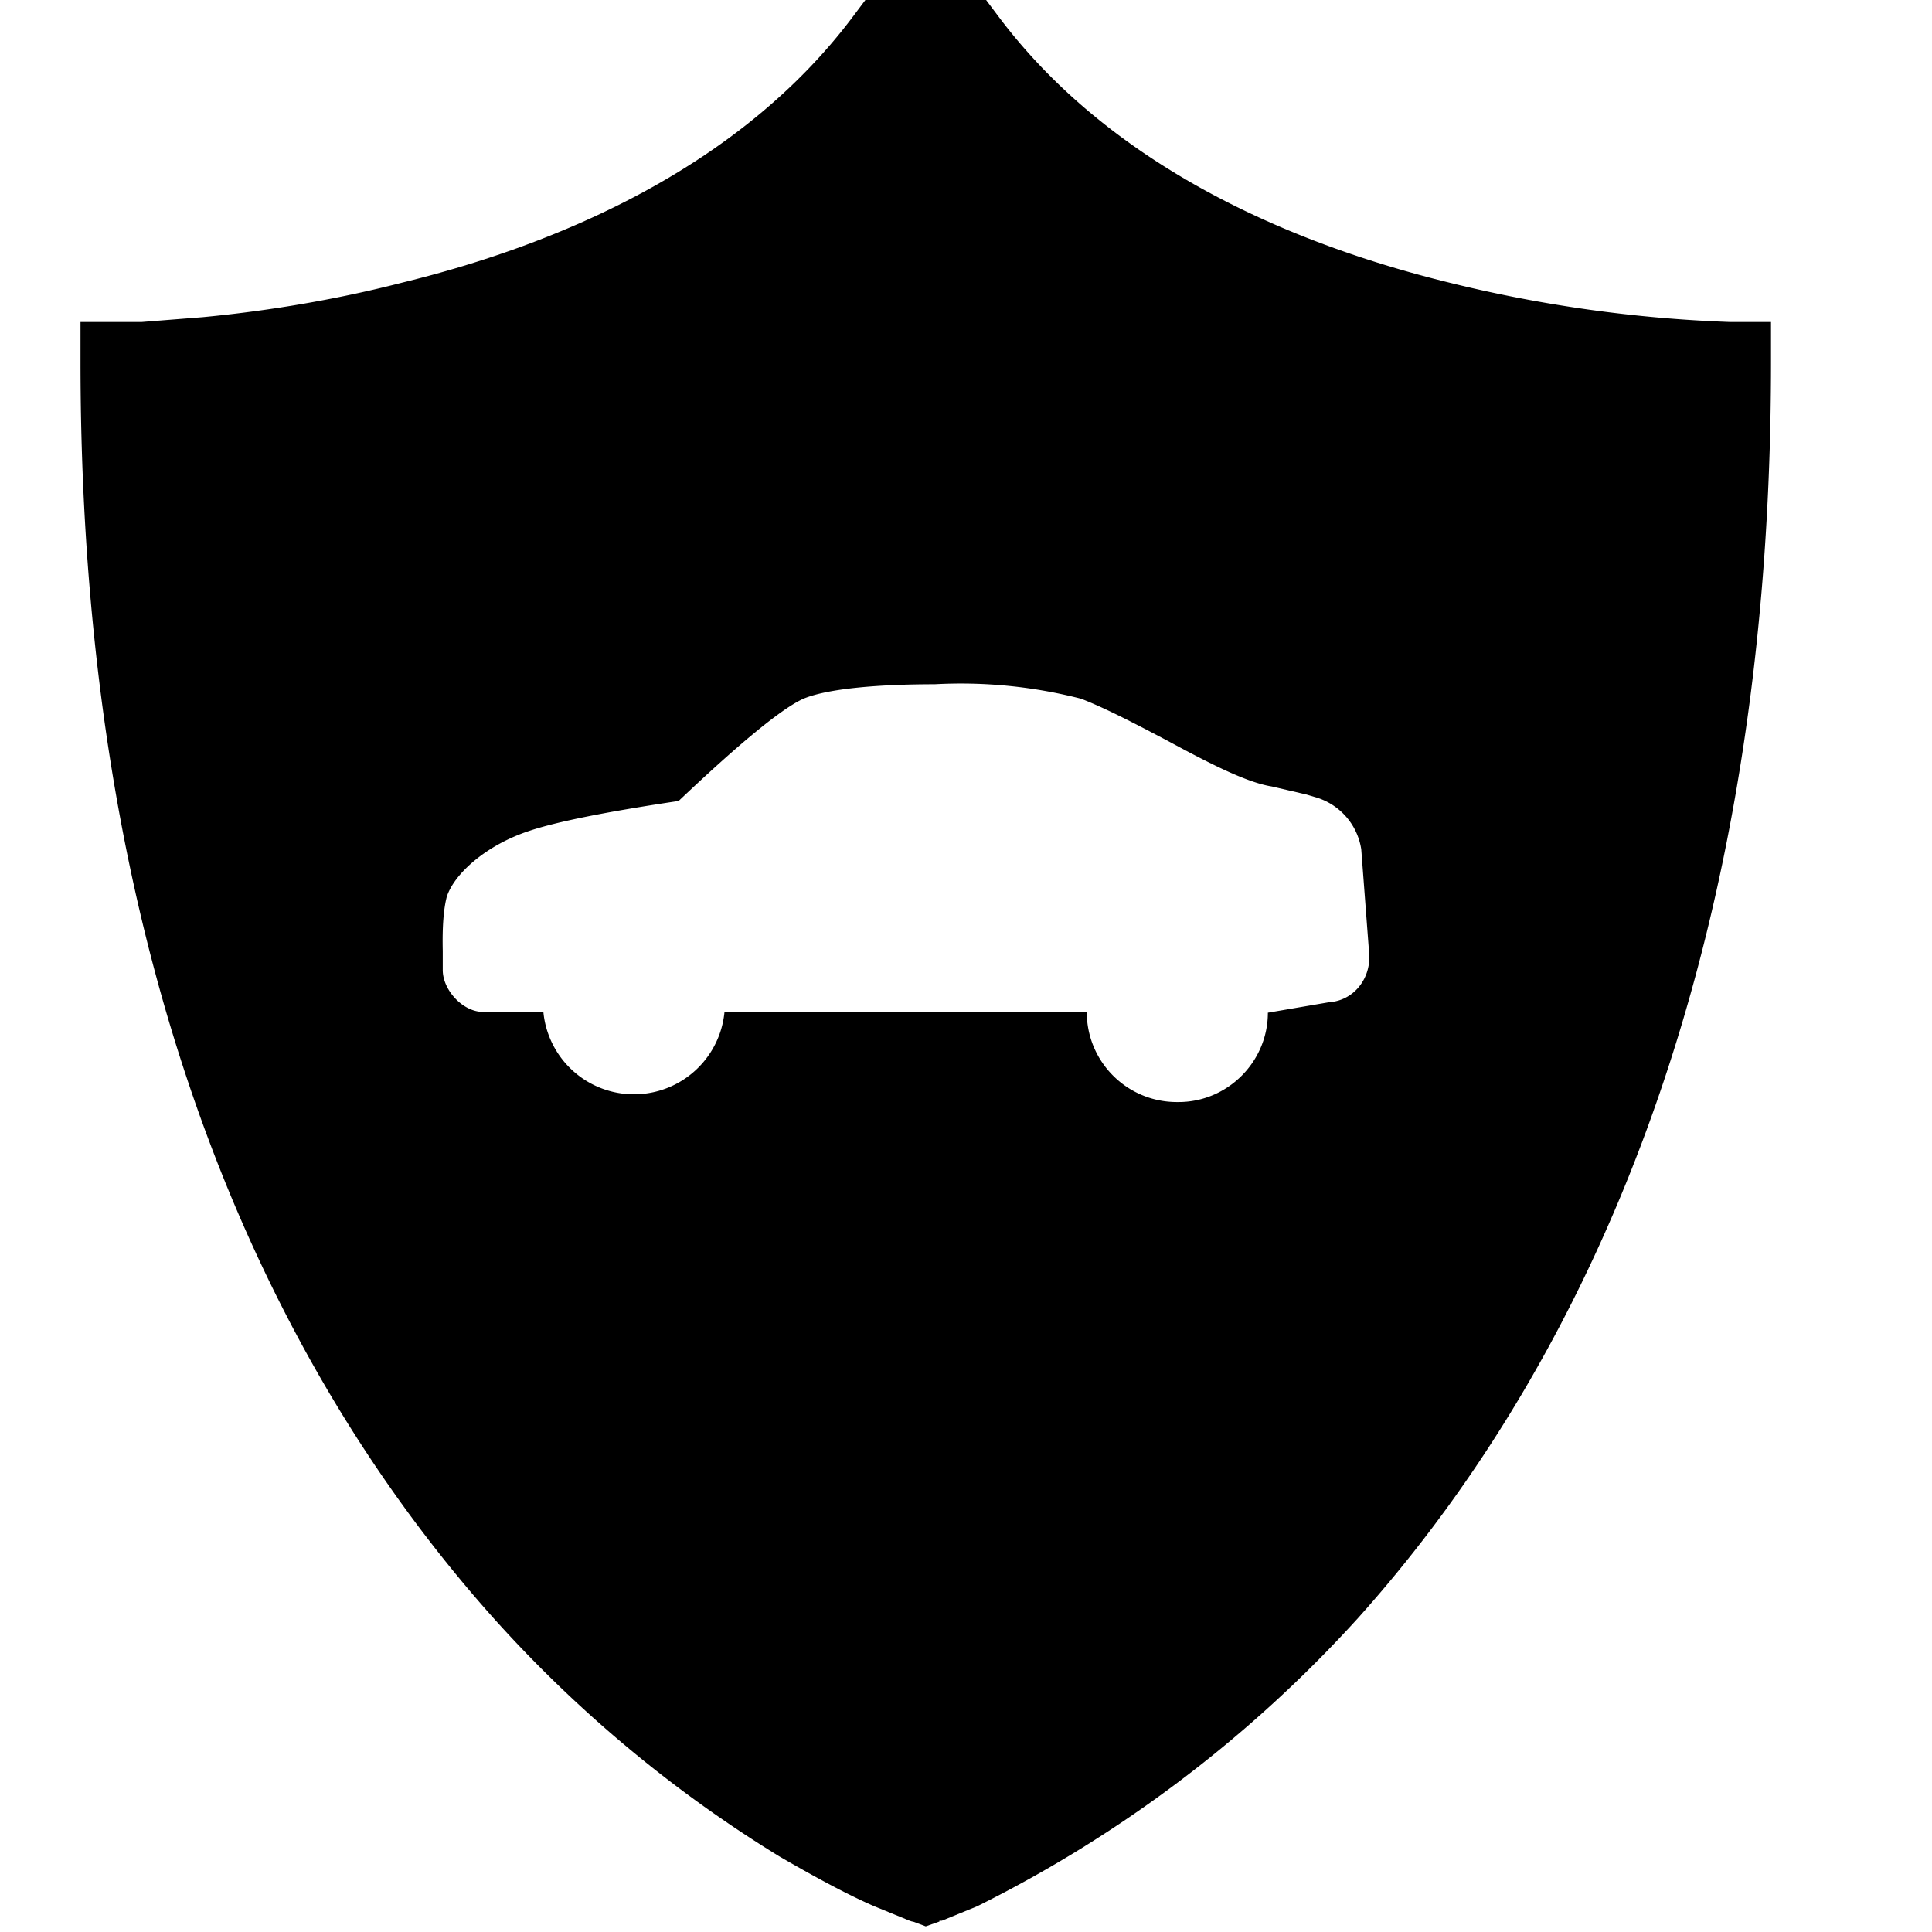 <svg width="24" height="24" fill="none" xmlns="http://www.w3.org/2000/svg"><path fill="currentColor" d="M12.4.2c1.4 1.87 3.64 2.83 5.6 3.31a17 17 0 0 0 3.49.49H22v.5c0 7.87-2.54 12.71-5.13 15.6a16 16 0 0 1-4.73 3.58l-.44.18h-.03v.01l-.17.06-.16-.06h-.01l-.03-.01-.44-.18q-.44-.19-1.18-.62a16 16 0 0 1-3.55-2.96C3.54 17.2 1 12.37 1 4.5V4h.76l.76-.06c.63-.06 1.51-.18 2.48-.43C6.96 3.03 9.2 2.07 10.6.2l.15-.2h1.5zM9 12.57h4.5c0 .62.5 1.12 1.12 1.12h.02c.61 0 1.11-.5 1.11-1.11l.76-.13c.3-.02.51-.28.5-.58l-.1-1.32a.8.8 0 0 0-.58-.65l-.1-.03-.43-.1c-.32-.05-.8-.3-1.3-.57-.38-.2-.76-.4-1.07-.52a6 6 0 0 0-1.82-.18c-.67 0-1.32.05-1.63.18q-.4.18-1.55 1.27-1.34.2-1.85.37c-.55.18-.94.54-1.03.82q-.06.23-.05.67v.24c0 .25.25.52.5.52h.75a1.13 1.13 0 0 0 2.25 0"/></svg>